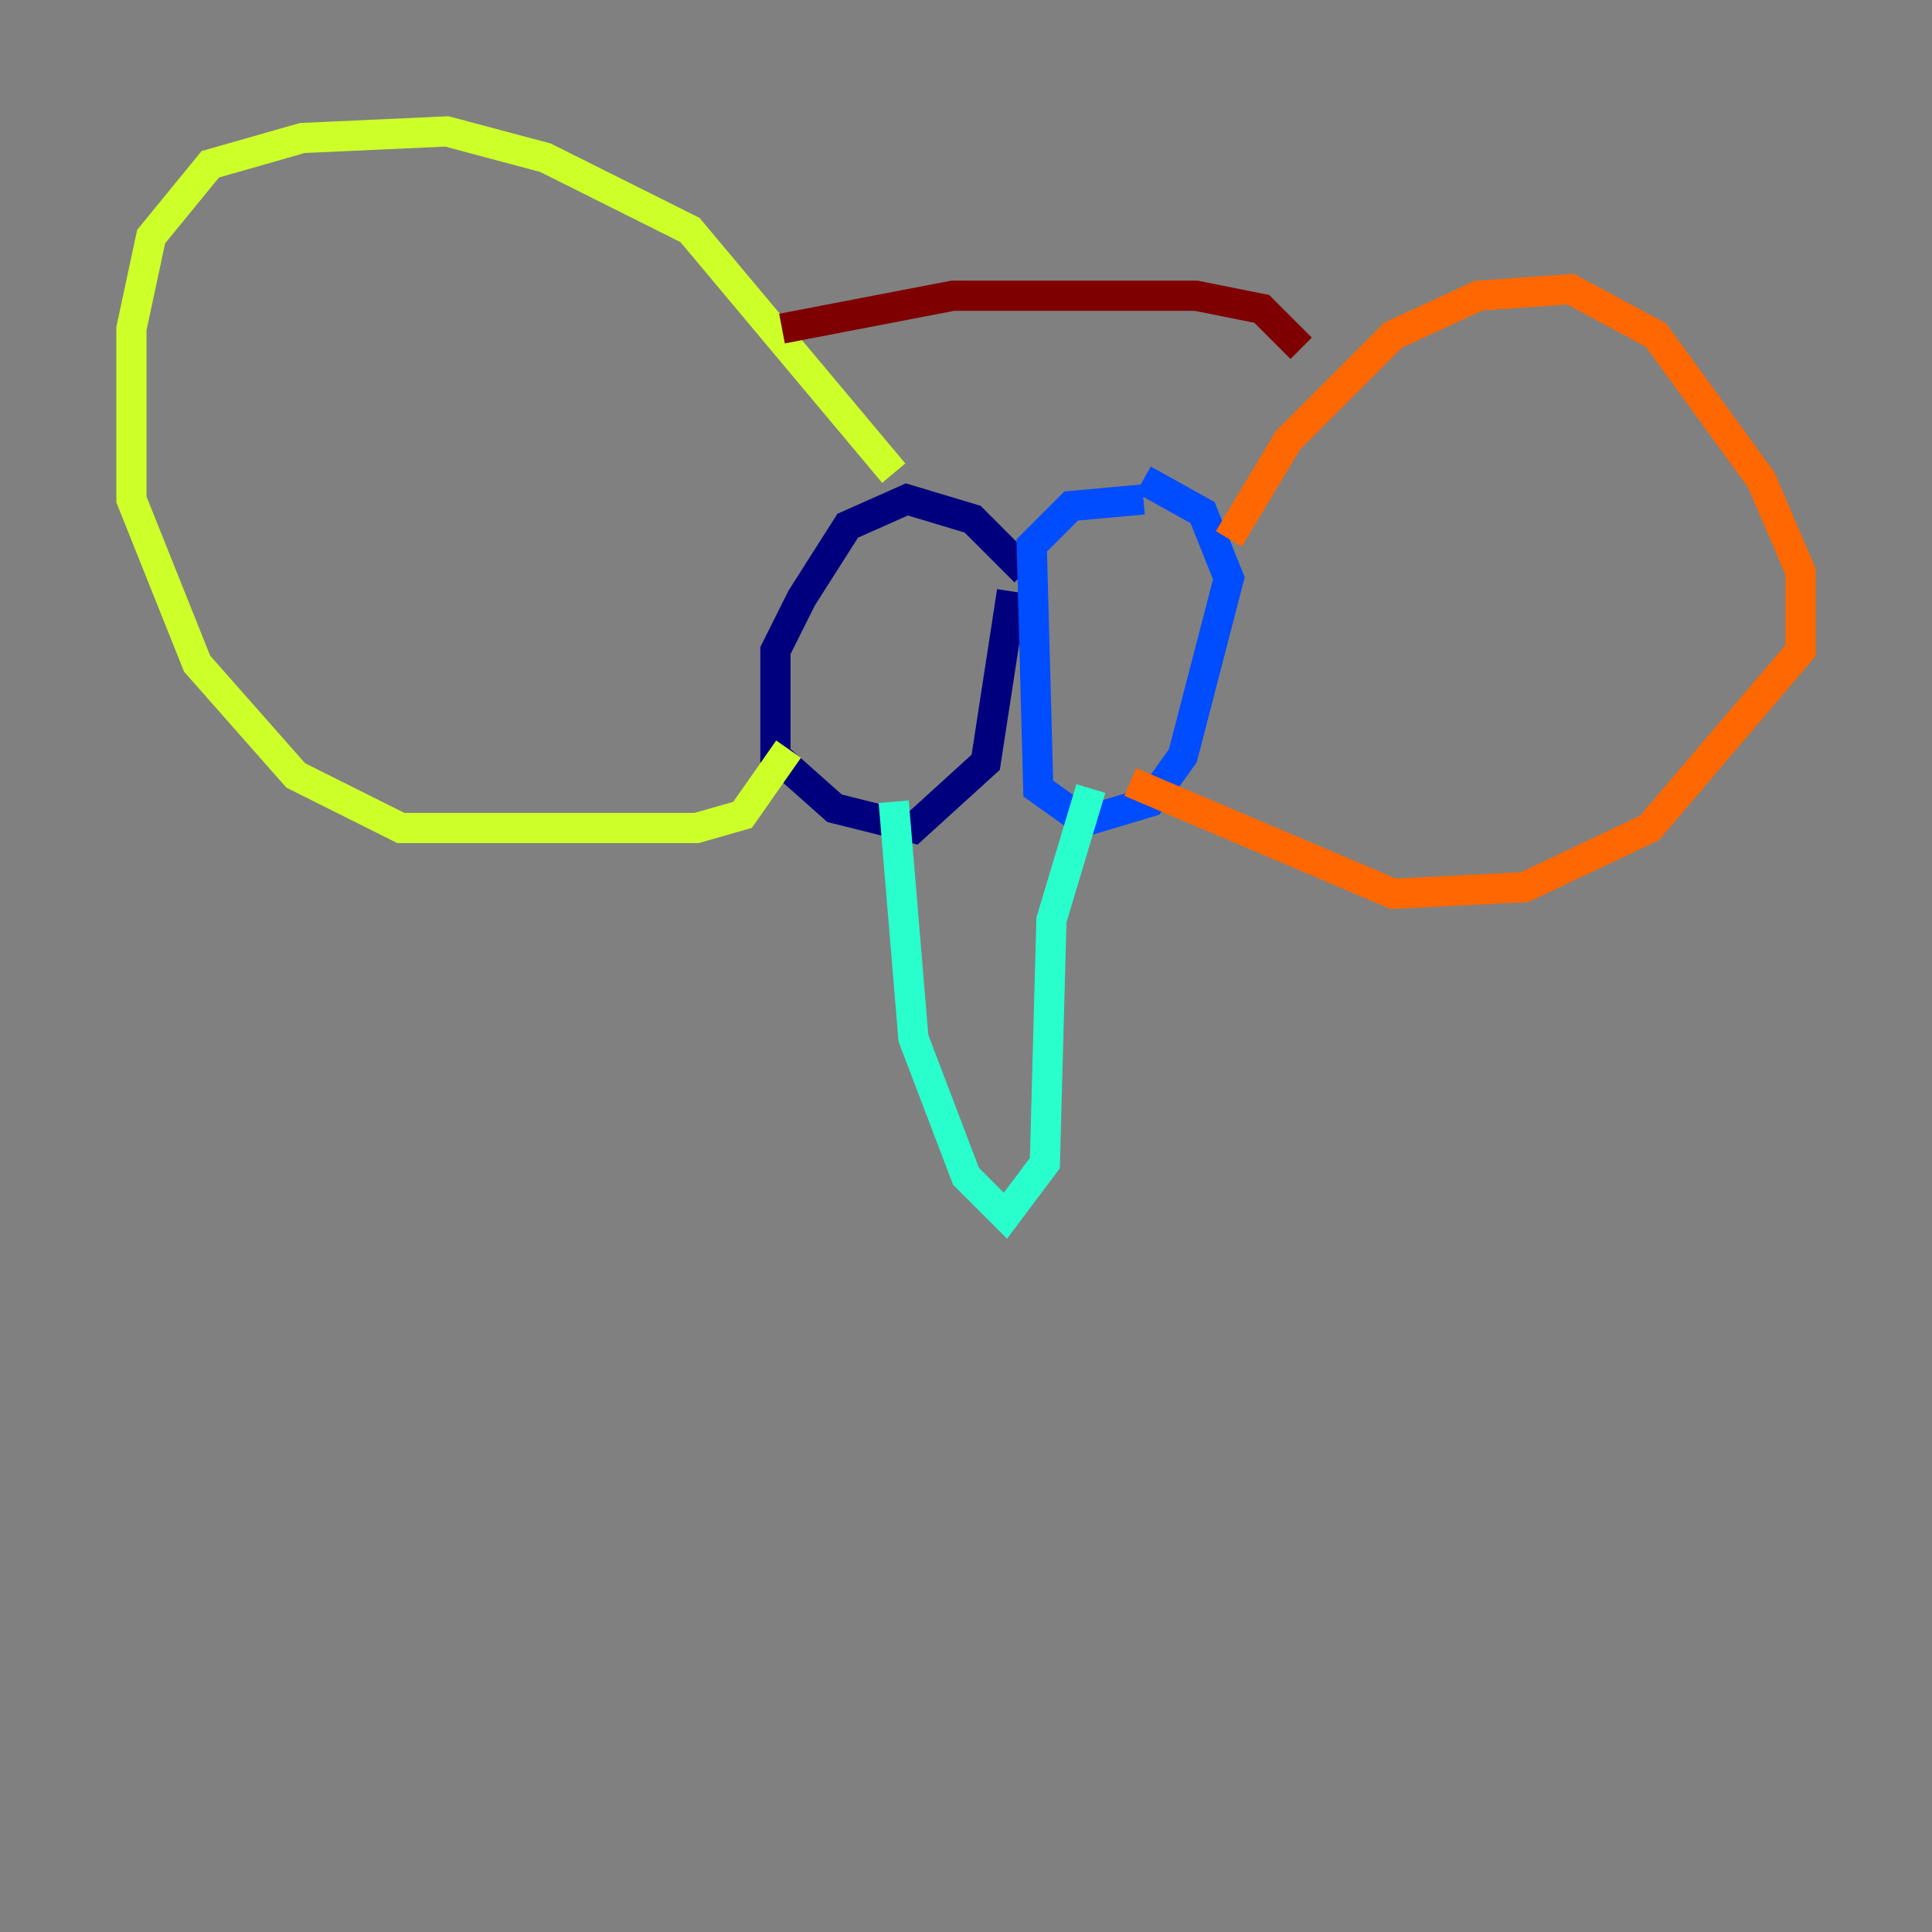 <?xml version="1.0" encoding="utf-8" ?>
<svg baseProfile="tiny" height="128" version="1.2" viewBox="0,0,128,128" width="128" xmlns="http://www.w3.org/2000/svg" xmlns:ev="http://www.w3.org/2001/xml-events" xmlns:xlink="http://www.w3.org/1999/xlink"><rect x="0" y="0" width="128" height="128" fill="#808080" stroke="none"/><defs /><polyline fill="none" points="67.918,37.878 64.435,34.395 60.082,33.088 56.163,34.83 53.116,39.619 51.374,43.102 51.374,50.068 55.292,53.551 60.517,54.857 65.306,50.503 67.048,39.184" stroke="#00007f" stroke-width="2" /><polyline fill="none" points="75.755,33.088 70.966,33.524 68.354,36.136 68.789,52.245 71.837,54.422 76.191,53.116 78.367,50.068 81.415,38.313 79.674,33.959 75.755,31.782" stroke="#004cff" stroke-width="2" /><polyline fill="none" points="59.211,53.116 60.517,68.789 64.0,77.932 66.612,80.544 69.225,77.061 69.66,60.952 72.272,52.245" stroke="#29ffcd" stroke-width="2" /><polyline fill="none" points="59.211,31.347 45.714,15.238 36.136,10.449 29.605,8.707 20.027,9.143 13.932,10.884 10.014,15.674 8.707,21.769 8.707,33.088 13.061,43.973 19.592,51.374 26.558,54.857 46.15,54.857 49.197,53.986 52.245,49.633" stroke="#cdff29" stroke-width="2" /><polyline fill="none" points="81.415,35.701 85.333,29.17 92.299,22.204 97.959,19.592 104.054,19.157 109.714,22.204 116.68,31.782 119.293,37.878 119.293,43.102 109.279,54.857 101.007,58.776 92.299,59.211 74.884,51.809" stroke="#ff6700" stroke-width="2" /><polyline fill="none" points="51.809,21.769 63.129,19.592 79.238,19.592 83.592,20.463 86.204,23.075" stroke="#7f0000" stroke-width="2" /></svg>